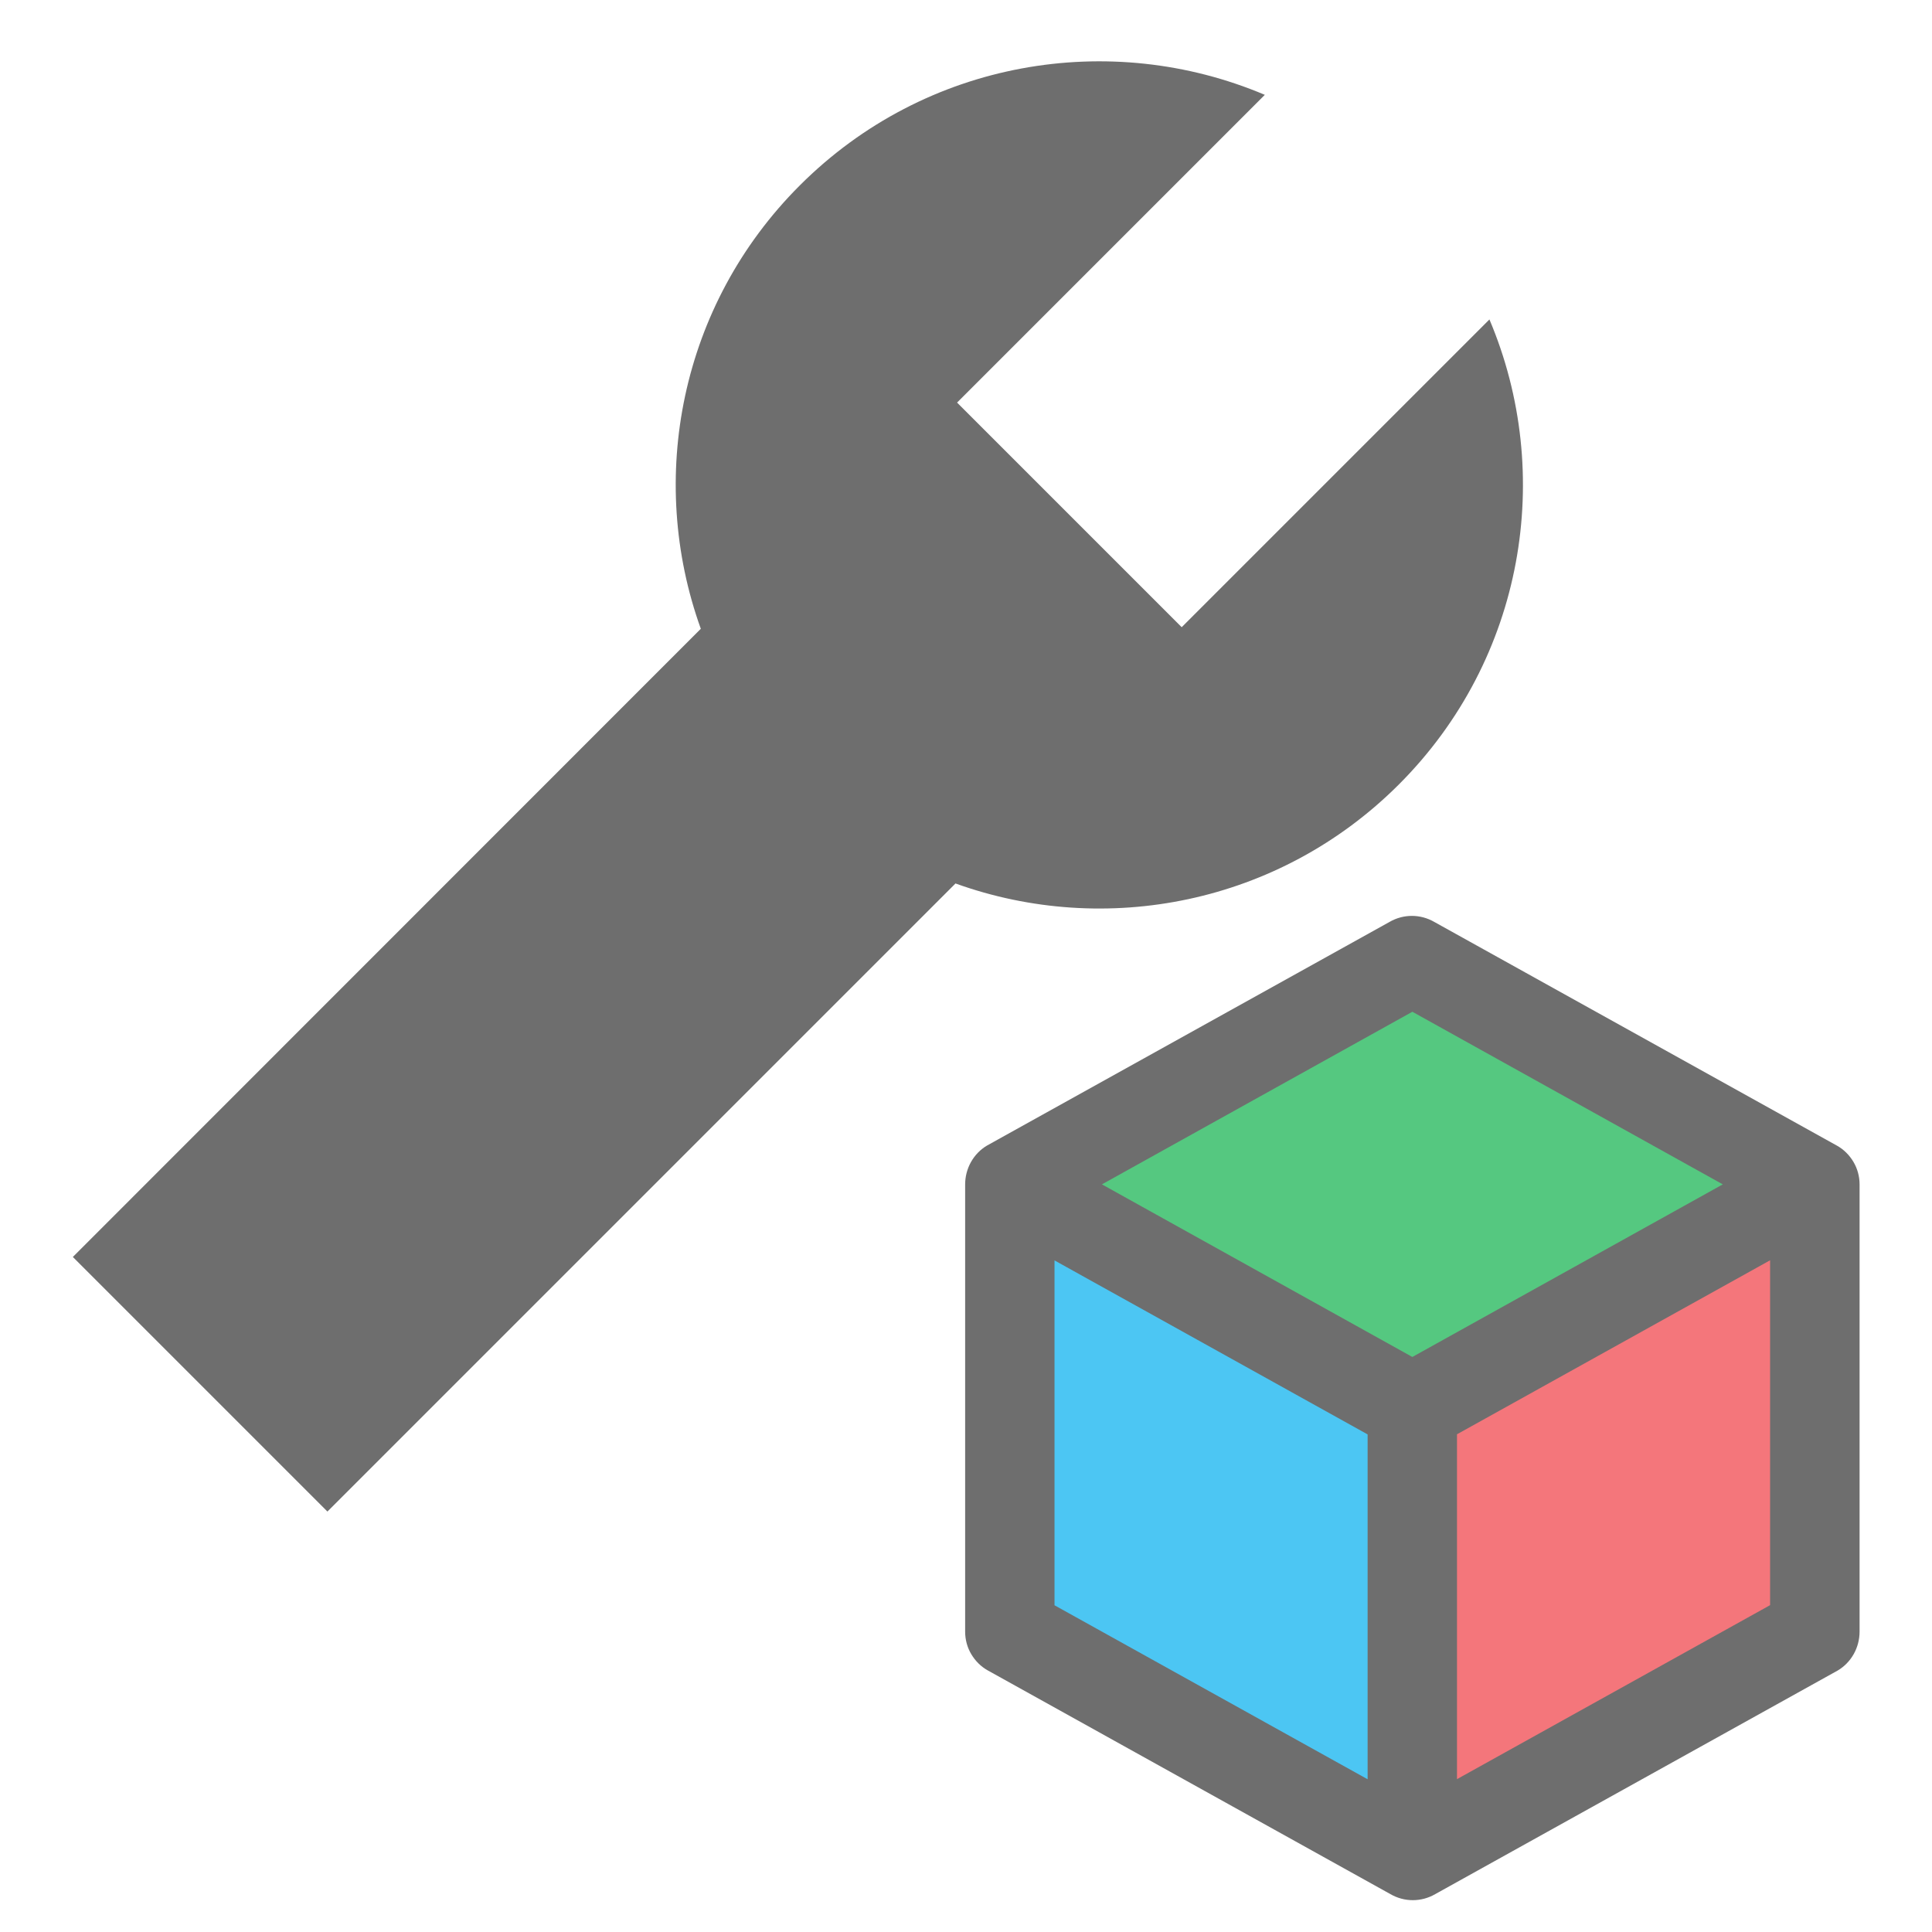 <?xml version="1.0" encoding="UTF-8"?>
<svg width="1em" height="1em" fill="none" version="1.1" viewBox="0 0 16 16" xmlns="http://www.w3.org/2000/svg">
 <g transform="matrix(.877 0 0 .877 -.572 -1.272)" clip-path="url(#clip0_202_14)">
  <path d="m7.27 7.388c-0.509-1.413-0.198-3.055 0.935-4.187 1.187-1.187 2.934-1.472 4.391-0.855l-2.906 2.906 2.121 2.121 2.906-2.906c0.617 1.456 0.332 3.204-0.855 4.391-1.132 1.132-2.774 1.444-4.187 0.935l-5.931 5.931-2.404-2.404z" clip-rule="evenodd" fill="#6e6e6e" fill-rule="evenodd"/>
 </g>
 <defs>
  <clipPath id="clip0_202_14">
   <rect transform="translate(.098 .814)" width="16" height="16" fill="#fff"/>
  </clipPath>
 </defs>
 <g transform="matrix(.96 0 0 .96 .454 .554)">
  <g transform="matrix(.772 0 0 .772 5.538 5.397)">
   <rect transform="matrix(.872 -.489 .017 1 0 0)" x="9.191" y="12.792" width="5.077" height="4.705" fill="#ed1c24" opacity=".6" stroke-width="1.179" style="paint-order:stroke fill markers"/>
   <rect transform="matrix(.022 -1 .874 .486 0 0)" x="-8.403" y="4.204" width="4.777" height="4.868" fill="#00aeef" opacity=".7" stroke-width="1.163" style="paint-order:stroke fill markers"/>
   <rect transform="matrix(.852 .524 -.861 .509 0 0)" x="7.204" y="-2.042" width="5.15" height="4.705" fill="#0db14b" opacity=".7" stroke-width="1.187" style="paint-order:stroke fill markers"/>
  </g>
  <path d="m15.372 9.305-3.472-1.929c-0.059-0.034-0.125-0.052-0.193-0.052-0.068 0-0.134 0.018-0.193 0.052l-3.472 1.929c-0.058 0.034-0.106 0.084-0.139 0.143-0.033 0.059-0.05 0.126-0.05 0.193v3.858c1.157e-4 0.068 0.018 0.136 0.053 0.194 0.035 0.059 0.084 0.108 0.144 0.141l3.472 1.929c0.059 0.034 0.125 0.052 0.193 0.052 0.068 0 0.134-0.018 0.193-0.052l3.472-1.929c0.058-0.034 0.106-0.084 0.139-0.143 0.033-0.059 0.05-0.126 0.05-0.193v-3.858c-1.58e-4 -0.068-0.018-0.135-0.053-0.194-0.035-0.059-0.084-0.108-0.144-0.141zm-3.661-1.154 2.678 1.489-2.678 1.489-2.678-1.489zm-3.087 2.145 2.701 1.501v2.975l-2.701-1.501zm3.472 4.475v-2.975l2.701-1.501v2.975z" fill="#6e6e6e" stroke-width=".772"/>
 </g>
</svg>
